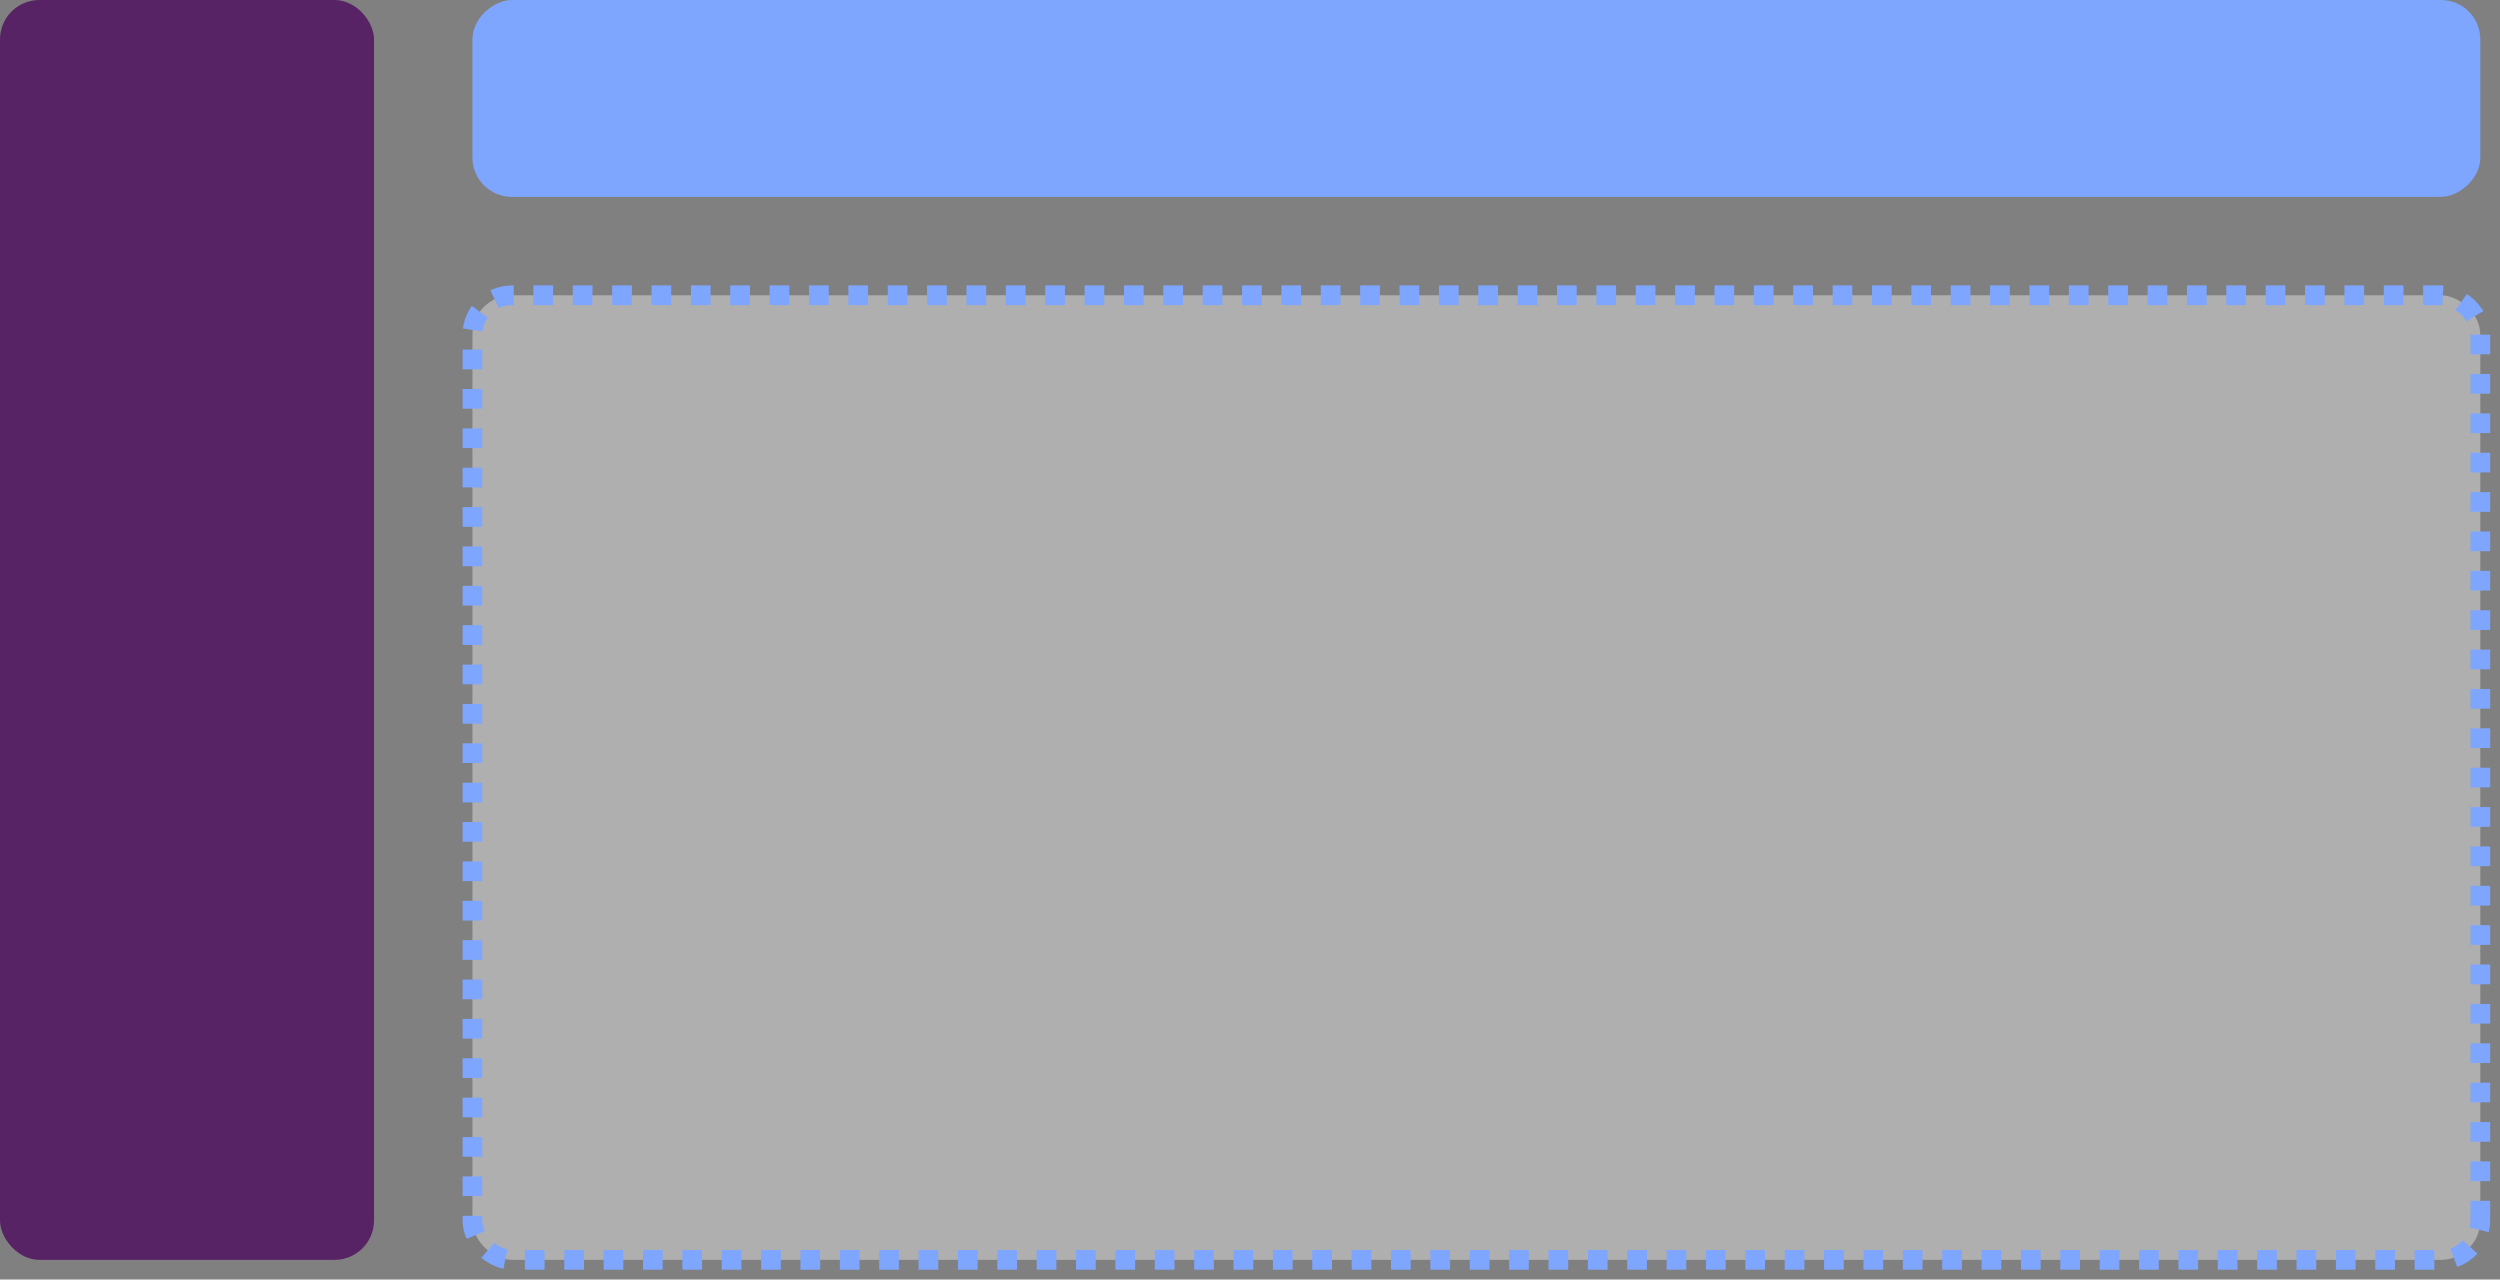 <svg width="127" height="65" viewBox="0 0 127 65" fill="none" xmlns="http://www.w3.org/2000/svg">
<rect x="0" y="0" width="127" height="65" fill="#808080" stroke="none"/>
<rect x="126" width="10" height="102" rx="2" transform="rotate(90 126 0)" fill="#7EA6FF"/>
<rect width="49" height="102" rx="2" transform="matrix(8.70218e-08 -1 -1 -2.19564e-08 126 64)" fill="#F5F5F5" fill-opacity="0.4" stroke="#7EA6FF" stroke-dasharray="1 1"/>
<rect width="19" height="64" rx="2" fill="#572364"/>
</svg>
